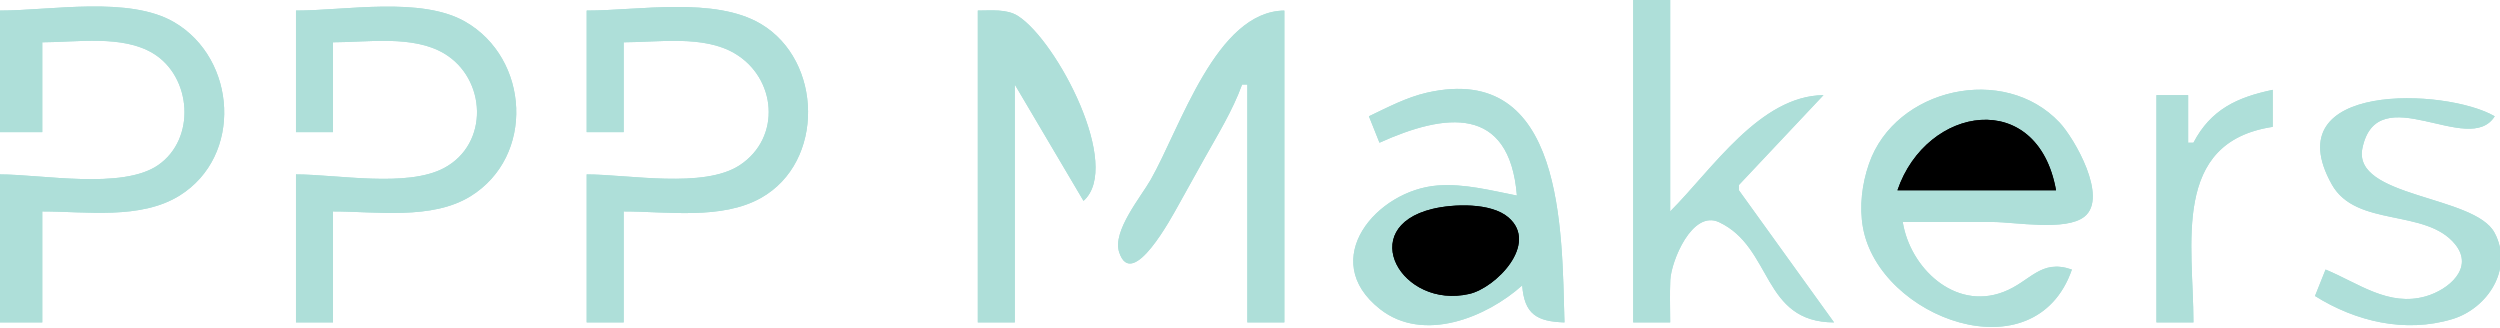 <svg xmlns="http://www.w3.org/2000/svg" width="473" height="62">
    <rect id="backgroundrect" width="100%" height="100%" x="0" y="0" fill="none" stroke="none" class="" style=""/>

    <g class="currentLayer" style="">
        <title>Layer 1</title>
        <g class="" id="svg_5">
            <path style="fill:#AEDFD9; stroke:none;" d="M309,-4.76837158203125e-7 L309,61 L316,61 C316,58.34 315.904,55.658 316.019,53 C316.174,49.442 320.154,39.641 325.251,42.037 C335.439,46.826 333.292,60.951 347,61 L329,36 L329,35 L345,18 C332.953,18.142 323.953,32.047 316,40 L316,-4.76837158203125e-7 L309,-4.76837158203125e-7 M0,2 L0,25 L8,25 L8,8 C14.53,8 23.117,6.567 28.957,10.09 C36.263,14.497 37.148,26.278 29.895,31.258 C23.132,35.901 7.961,33 0,33 L0,61 L8,61 L8,40 C16.28,40 26.611,41.593 33.985,36.995 C45.965,29.524 44.796,11.179 32.996,4.228 C24.468,-0.795 9.607,2 0,2 M56,2 L56,25 L63,25 L63,8 C69.593,8 78.06,6.612 83.985,10.09 C92.034,14.813 92.644,27.248 83.96,31.821 C76.944,35.516 63.805,33 56,33 L56,61 L63,61 L63,40 C71.167,40 81.698,41.637 88.996,37.146 C101.251,29.604 100.191,11.057 87.999,4.09 C79.655,-0.679 65.331,2 56,2 M111,2 L111,25 L118,25 L118,8 C124.593,8 133.059,6.613 138.985,10.09 C146.899,14.733 147.905,26.026 139.956,31.258 C133.157,35.732 118.901,33 111,33 L111,61 L118,61 L118,40 C126.229,40 136.526,41.635 143.985,37.442 C156.071,30.65 155.644,11.469 143.961,4.533 C135.212,-0.66 120.83,2 111,2 M185,2 L185,61 L192,61 L192,16 L205,38 C212.415,31.451 199.983,7.745 192.61,3.028 C190.449,1.646 187.441,2.009 185,2 M235,16 L236,16 L236,61 L243,61 L243,2 C230.095,2.153 223.392,24.022 217.719,34 C215.867,37.257 210.459,43.694 211.735,47.681 C214.175,55.303 221.916,40.636 222.85,39 L227.86,30 C230.416,25.419 233.204,20.936 235,16 M259,22 L261,27 C273.365,21.414 285.588,19.741 287,37 C282.048,36.04 277.089,34.708 272,35.094 C260.481,35.969 249.206,49.14 261.108,58.486 C269.341,64.951 281.308,60.003 288,54 C288.414,59.428 290.744,60.829 296,61 C295.496,43.586 295.963,11.654 270,17.529 C266.142,18.402 262.548,20.314 259,22 M392,51 C386.014,48.925 384.22,53.279 379,55.258 C369.773,58.756 361.367,50.609 360,42 L377,42 C381.278,42 390.904,43.789 394.393,40.972 C398.919,37.318 392.454,26.146 389.671,23.185 C379.17,12.013 358.565,16.658 353.61,31 C352.295,34.803 351.764,39.03 352.465,43 C355.503,60.185 385,71.152 392,51 M415,27 L414,27 L414,18 L408,18 L408,61 L415,61 C415,46.314 410.746,26.897 430,24 L430,17 C423.281,18.405 418.292,20.711 415,27 M440,51 L438,56 C445.685,60.833 455.083,63.062 463.999,60.366 C470.637,58.358 475.599,50.86 471.972,44.044 C468.17,36.897 444.987,37.424 446.971,28.015 C449.811,14.543 467.152,29.8 472,22 C462.778,16.638 430.282,15.412 441.179,34.892 C445.774,43.106 458.994,39.381 464.522,46.228 C468.173,50.749 463.224,54.83 458.999,56.053 C451.916,58.104 446.191,53.552 440,51 z" id="svg_1" class=""/>
            <path style="fill:#AEDFD9; stroke:none;" d="M309,-4.76837158203125e-7 L309,61 L316,61 C316,58.34 315.904,55.658 316.019,53 C316.174,49.442 320.154,39.641 325.251,42.037 C335.439,46.826 333.292,60.951 347,61 L329,36 L329,35 L345,18 C332.953,18.142 323.953,32.047 316,40 L316,-4.76837158203125e-7 L309,-4.76837158203125e-7 M0,2 L0,25 L8,25 L8,8 C14.53,8 23.117,6.567 28.957,10.09 C36.263,14.497 37.148,26.278 29.895,31.258 C23.132,35.901 7.961,33 0,33 L0,61 L8,61 L8,40 C16.28,40 26.611,41.593 33.985,36.995 C45.965,29.524 44.796,11.179 32.996,4.228 C24.468,-0.795 9.607,2 0,2 M56,2 L56,25 L63,25 L63,8 C69.593,8 78.06,6.612 83.985,10.09 C92.034,14.813 92.644,27.248 83.96,31.821 C76.944,35.516 63.805,33 56,33 L56,61 L63,61 L63,40 C71.167,40 81.698,41.637 88.996,37.146 C101.251,29.604 100.191,11.057 87.999,4.09 C79.655,-0.679 65.331,2 56,2 M111,2 L111,25 L118,25 L118,8 C124.593,8 133.059,6.613 138.985,10.09 C146.899,14.733 147.905,26.026 139.956,31.258 C133.157,35.732 118.901,33 111,33 L111,61 L118,61 L118,40 C126.229,40 136.526,41.635 143.985,37.442 C156.071,30.65 155.644,11.469 143.961,4.533 C135.212,-0.66 120.83,2 111,2 M185,2 L185,61 L192,61 L192,16 L205,38 C212.415,31.451 199.983,7.745 192.61,3.028 C190.449,1.646 187.441,2.009 185,2 M235,16 L236,16 L236,61 L243,61 L243,2 C230.095,2.153 223.392,24.022 217.719,34 C215.867,37.257 210.459,43.694 211.735,47.681 C214.175,55.303 221.916,40.636 222.85,39 L227.86,30 C230.416,25.419 233.204,20.936 235,16 M259,22 L261,27 C273.365,21.414 285.588,19.741 287,37 C282.048,36.04 277.089,34.708 272,35.094 C260.481,35.969 249.206,49.14 261.108,58.486 C269.341,64.951 281.308,60.003 288,54 C288.414,59.428 290.744,60.829 296,61 C295.496,43.586 295.963,11.654 270,17.529 C266.142,18.402 262.548,20.314 259,22 M392,51 C386.014,48.925 384.22,53.279 379,55.258 C369.773,58.756 361.367,50.609 360,42 L377,42 C381.278,42 390.904,43.789 394.393,40.972 C398.919,37.318 392.454,26.146 389.671,23.185 C379.17,12.013 358.565,16.658 353.61,31 C352.295,34.803 351.764,39.03 352.465,43 C355.503,60.185 385,71.152 392,51 M415,27 L414,27 L414,18 L408,18 L408,61 L415,61 C415,46.314 410.746,26.897 430,24 L430,17 C423.281,18.405 418.292,20.711 415,27 M440,51 L438,56 C445.685,60.833 455.083,63.062 463.999,60.366 C470.637,58.358 475.599,50.86 471.972,44.044 C468.17,36.897 444.987,37.424 446.971,28.015 C449.811,14.543 467.152,29.8 472,22 C462.778,16.638 430.282,15.412 441.179,34.892 C445.774,43.106 458.994,39.381 464.522,46.228 C468.173,50.749 463.224,54.83 458.999,56.053 C451.916,58.104 446.191,53.552 440,51 z" class="" id="svg_4"/>
            <path style="fill:#000000; stroke:none;" d="M359,36 L389,36 C385.541,16.607 364.494,19.897 359,36 M271.001,39.533 C256.423,43.094 265.169,58.558 278,55.606 C282.972,54.462 291.211,46.151 285.397,41.14 C283.748,39.719 281.133,39.077 278.438,38.91 C275.743,38.744 272.969,39.052 271.001,39.533 z" id="svg_2" class=""/>
            <path style="fill:#000000; stroke:none;" d="M359,36 L389,36 C385.541,16.607 364.494,19.897 359,36 M271.001,39.533 C256.423,43.094 265.169,58.558 278,55.606 C282.972,54.462 291.211,46.151 285.397,41.14 C283.748,39.719 281.133,39.077 278.438,38.91 C275.743,38.744 272.969,39.052 271.001,39.533 z" class="" id="svg_3"/>
        </g>
    </g>
</svg>